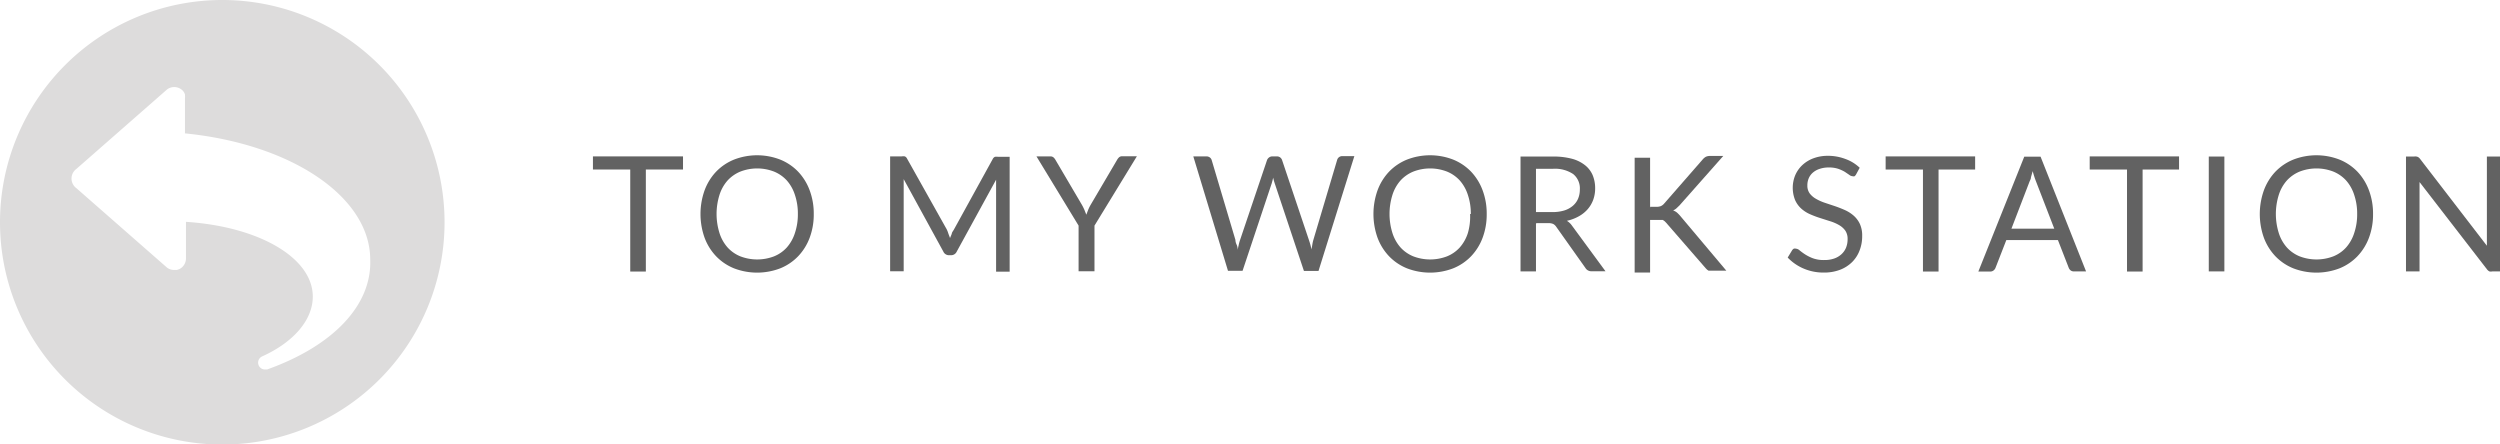 <svg id="Interactive_elements" data-name="Interactive elements" xmlns="http://www.w3.org/2000/svg" viewBox="0 0 171.52 30.49"><defs><style>.cls-1{fill:#dddcdc;}.cls-2{fill:#626262;}</style></defs><title>to-my-workstation-arrow</title><path class="cls-1" d="M981.25,785.11a15.25,15.25,0,1,0,15.25,15.25A15.25,15.25,0,0,0,981.25,785.11Zm3.1,25.35-0.16,0a0.47,0.47,0,0,1-.2-0.9c2.21-1,3.47-2.54,3.47-4.1,0-2.65-3.66-4.8-8.7-5.13v2.51a0.82,0.82,0,0,1-.45.73l-0.17.06-0.16,0h0a0.81,0.81,0,0,1-.51-0.15l-6.23-5.46a0.82,0.82,0,0,1,0-1.32l6.23-5.46a0.82,0.82,0,0,1,.85-0.07,0.78,0.78,0,0,1,.2.14h0a0.84,0.84,0,0,1,.11.14l0,0a1,1,0,0,1,.06.14l0,0.05a0.82,0.82,0,0,1,0,.2v2.42h0c7.37,0.74,12.71,4.39,12.71,8.66C991.52,806.06,988.84,808.84,984.35,810.45Z" transform="translate(-966 -785.11)"/><path class="cls-2" d="M1012.86,795.84v0.9h-2.55v7h-1.07v-7h-2.56v-0.9h6.17Z" transform="translate(-966 -785.11)"/><path class="cls-2" d="M1021.83,799.79a4.55,4.55,0,0,1-.28,1.63,3.73,3.73,0,0,1-.79,1.27,3.54,3.54,0,0,1-1.23.83,4.42,4.42,0,0,1-3.17,0,3.55,3.55,0,0,1-1.23-.83,3.73,3.73,0,0,1-.79-1.27,4.85,4.85,0,0,1,0-3.25,3.75,3.75,0,0,1,.79-1.28,3.56,3.56,0,0,1,1.23-.83,4.38,4.38,0,0,1,3.17,0,3.56,3.56,0,0,1,1.23.83,3.75,3.75,0,0,1,.79,1.28A4.55,4.55,0,0,1,1021.83,799.79Zm-1.09,0a4,4,0,0,0-.2-1.3,2.75,2.75,0,0,0-.56-1,2.43,2.43,0,0,0-.88-0.61,3.2,3.2,0,0,0-2.3,0,2.46,2.46,0,0,0-.88.61,2.73,2.73,0,0,0-.56,1,4.38,4.38,0,0,0,0,2.6,2.73,2.73,0,0,0,.56,1,2.42,2.42,0,0,0,.88.61,3.24,3.24,0,0,0,2.3,0,2.39,2.39,0,0,0,.88-0.61,2.75,2.75,0,0,0,.56-1A4,4,0,0,0,1020.74,799.79Z" transform="translate(-966 -785.11)"/><path class="cls-2" d="M1031.07,801.15l0.11,0.29,0.12-.29c0-.09.09-0.19,0.14-0.28l2.67-4.85a0.31,0.31,0,0,1,.15-0.15,0.67,0.67,0,0,1,.22,0h0.79v7.88h-0.93v-5.79c0-.08,0-0.16,0-0.25s0-.18,0-0.27l-2.7,4.93a0.42,0.42,0,0,1-.38.25h-0.15a0.42,0.42,0,0,1-.39-0.25L1028,797.4c0,0.1,0,.19,0,0.28s0,0.18,0,.25v5.79h-0.93v-7.88h0.79a0.67,0.67,0,0,1,.22,0,0.31,0.31,0,0,1,.15.15l2.72,4.85A2.05,2.05,0,0,1,1031.07,801.15Z" transform="translate(-966 -785.11)"/><path class="cls-2" d="M1041.09,800.59v3.13H1040v-3.13l-2.89-4.75h0.94a0.33,0.33,0,0,1,.23.07,0.67,0.67,0,0,1,.14.18l1.8,3.06a3.65,3.65,0,0,1,.18.36l0.13,0.33,0.13-.34a2.94,2.94,0,0,1,.18-0.36l1.8-3.06a0.7,0.7,0,0,1,.13-0.17,0.31,0.31,0,0,1,.22-0.08H1044Z" transform="translate(-966 -785.11)"/><path class="cls-2" d="M1047.87,795.84h0.89a0.38,0.38,0,0,1,.24.07,0.35,0.35,0,0,1,.13.18l1.63,5.48q0,0.15.08,0.32t0.07,0.36l0.08-.36a2.86,2.86,0,0,1,.09-0.32l1.85-5.48a0.4,0.4,0,0,1,.13-0.17,0.36,0.36,0,0,1,.23-0.08h0.31a0.37,0.37,0,0,1,.23.07,0.39,0.39,0,0,1,.13.18l1.84,5.48a5.39,5.39,0,0,1,.18.65l0.06-.35a2.39,2.39,0,0,1,.07-0.31l1.63-5.48a0.35,0.35,0,0,1,.12-0.18,0.37,0.37,0,0,1,.23-0.08h0.83l-2.46,7.88h-1l-2-6a3.27,3.27,0,0,1-.11-0.4l-0.05.21-0.05.18-2,6h-1Z" transform="translate(-966 -785.11)"/><path class="cls-2" d="M1068,799.79a4.55,4.55,0,0,1-.28,1.63,3.73,3.73,0,0,1-.79,1.27,3.54,3.54,0,0,1-1.23.83,4.42,4.42,0,0,1-3.17,0,3.55,3.55,0,0,1-1.23-.83,3.73,3.73,0,0,1-.79-1.27,4.85,4.85,0,0,1,0-3.25,3.75,3.75,0,0,1,.79-1.28,3.56,3.56,0,0,1,1.23-.83,4.38,4.38,0,0,1,3.17,0,3.56,3.56,0,0,1,1.23.83,3.75,3.75,0,0,1,.79,1.28A4.55,4.55,0,0,1,1068,799.79Zm-1.09,0a4,4,0,0,0-.2-1.3,2.75,2.75,0,0,0-.56-1,2.43,2.43,0,0,0-.88-0.61,3.2,3.2,0,0,0-2.3,0,2.46,2.46,0,0,0-.88.61,2.73,2.73,0,0,0-.56,1,4.38,4.38,0,0,0,0,2.6,2.73,2.73,0,0,0,.56,1,2.42,2.42,0,0,0,.88.61,3.24,3.24,0,0,0,2.3,0,2.39,2.39,0,0,0,.88-0.61,2.75,2.75,0,0,0,.56-1A4,4,0,0,0,1066.86,799.79Z" transform="translate(-966 -785.11)"/><path class="cls-2" d="M1071.38,800.44v3.29h-1.06v-7.88h2.23a4.88,4.88,0,0,1,1.29.15,2.48,2.48,0,0,1,.9.44,1.75,1.75,0,0,1,.53.69,2.31,2.31,0,0,1,.17.9,2.27,2.27,0,0,1-.13.78,2.06,2.06,0,0,1-.38.65,2.25,2.25,0,0,1-.61.49,3,3,0,0,1-.82.31,1.13,1.13,0,0,1,.35.33l2.3,3.13h-0.95a0.47,0.47,0,0,1-.43-0.23l-2-2.82a0.6,0.6,0,0,0-.2-0.19,0.74,0.74,0,0,0-.33-0.06h-0.81Zm0-.78h1.12a2.72,2.72,0,0,0,.82-0.11,1.66,1.66,0,0,0,.59-0.32,1.33,1.33,0,0,0,.36-0.49,1.61,1.61,0,0,0,.12-0.63,1.26,1.26,0,0,0-.46-1.06,2.25,2.25,0,0,0-1.38-.36h-1.17v3Z" transform="translate(-966 -785.11)"/><path class="cls-2" d="M1079.22,799.3h0.4a0.89,0.89,0,0,0,.33-0.05,0.66,0.66,0,0,0,.23-0.18l2.62-3a0.85,0.85,0,0,1,.23-0.2,0.64,0.64,0,0,1,.29-0.06h0.91l-3,3.39-0.22.21a1,1,0,0,1-.22.14,0.79,0.79,0,0,1,.27.15,2.24,2.24,0,0,1,.24.25l3.14,3.73h-0.92l-0.18,0-0.12,0-0.1-.07-0.09-.09-2.72-3.13-0.11-.11-0.12-.08-0.16,0h-0.71v3.61h-1.06v-7.88h1.06v3.45Z" transform="translate(-966 -785.11)"/><path class="cls-2" d="M1093.34,797.08a0.44,0.44,0,0,1-.1.12,0.23,0.23,0,0,1-.14,0,0.38,0.38,0,0,1-.22-0.09l-0.31-.21a2.56,2.56,0,0,0-.46-0.21,2,2,0,0,0-.65-0.09,1.9,1.9,0,0,0-.63.1,1.33,1.33,0,0,0-.46.26,1.07,1.07,0,0,0-.28.39,1.23,1.23,0,0,0-.09.48,0.89,0.89,0,0,0,.16.55,1.39,1.39,0,0,0,.43.37,3.23,3.23,0,0,0,.6.27l0.69,0.23q0.35,0.12.69,0.27a2.42,2.42,0,0,1,.6.38,1.75,1.75,0,0,1,.43.57,1.89,1.89,0,0,1,.16.83,2.66,2.66,0,0,1-.18,1,2.23,2.23,0,0,1-.51.79,2.4,2.4,0,0,1-.83.53,3.06,3.06,0,0,1-1.12.19,3.43,3.43,0,0,1-1.39-.28,3.27,3.27,0,0,1-1.08-.75l0.31-.51a0.41,0.41,0,0,1,.11-0.1,0.25,0.25,0,0,1,.14,0,0.44,0.44,0,0,1,.26.12,4.41,4.41,0,0,0,.37.27,2.89,2.89,0,0,0,.54.27,2.14,2.14,0,0,0,.77.12,2,2,0,0,0,.68-0.1,1.42,1.42,0,0,0,.5-0.29,1.26,1.26,0,0,0,.32-0.45,1.52,1.52,0,0,0,.11-0.59,1,1,0,0,0-.16-0.59,1.34,1.34,0,0,0-.43-0.38,2.92,2.92,0,0,0-.6-0.26l-0.69-.22a6.86,6.86,0,0,1-.69-0.26,2.25,2.25,0,0,1-.6-0.38,1.76,1.76,0,0,1-.43-0.59,2.27,2.27,0,0,1,0-1.69,2.08,2.08,0,0,1,.47-0.69,2.27,2.27,0,0,1,.76-0.48,2.79,2.79,0,0,1,1-.18,3.35,3.35,0,0,1,1.2.21,2.77,2.77,0,0,1,1,.61Z" transform="translate(-966 -785.11)"/><path class="cls-2" d="M1101.51,795.84v0.9H1099v7h-1.07v-7h-2.56v-0.9h6.17Z" transform="translate(-966 -785.11)"/><path class="cls-2" d="M1109.12,803.73h-0.83a0.35,0.35,0,0,1-.23-0.07,0.44,0.44,0,0,1-.13-0.18l-0.74-1.9h-3.54l-0.74,1.9a0.42,0.42,0,0,1-.13.18,0.35,0.35,0,0,1-.23.08h-0.82l3.15-7.88H1106ZM1104,800.8h2.94l-1.24-3.21a5.93,5.93,0,0,1-.24-0.74l-0.12.42c0,0.13-.08.24-0.11,0.33Z" transform="translate(-966 -785.11)"/><path class="cls-2" d="M1115.5,795.84v0.9H1113v7h-1.07v-7h-2.56v-0.9h6.17Z" transform="translate(-966 -785.11)"/><path class="cls-2" d="M1118.61,803.73h-1.07v-7.88h1.07v7.88Z" transform="translate(-966 -785.11)"/><path class="cls-2" d="M1128.81,799.79a4.55,4.55,0,0,1-.28,1.63,3.73,3.73,0,0,1-.79,1.27,3.54,3.54,0,0,1-1.23.83,4.42,4.42,0,0,1-3.17,0,3.55,3.55,0,0,1-1.23-.83,3.73,3.73,0,0,1-.79-1.27,4.85,4.85,0,0,1,0-3.25,3.75,3.75,0,0,1,.79-1.28,3.56,3.56,0,0,1,1.23-.83,4.38,4.38,0,0,1,3.17,0,3.56,3.56,0,0,1,1.23.83,3.75,3.75,0,0,1,.79,1.28A4.55,4.55,0,0,1,1128.81,799.79Zm-1.09,0a4,4,0,0,0-.2-1.3,2.75,2.75,0,0,0-.56-1,2.43,2.43,0,0,0-.88-0.61,3.2,3.2,0,0,0-2.3,0,2.46,2.46,0,0,0-.88.61,2.73,2.73,0,0,0-.56,1,4.38,4.38,0,0,0,0,2.6,2.73,2.73,0,0,0,.56,1,2.42,2.42,0,0,0,.88.61,3.24,3.24,0,0,0,2.3,0,2.39,2.39,0,0,0,.88-0.61,2.75,2.75,0,0,0,.56-1A4,4,0,0,0,1127.72,799.79Z" transform="translate(-966 -785.11)"/><path class="cls-2" d="M1131.89,795.88a0.54,0.54,0,0,1,.16.15l4.57,5.94q0-.14,0-0.28t0-.26v-5.58h0.94v7.88H1137a0.46,0.46,0,0,1-.21,0,0.54,0.54,0,0,1-.17-0.15L1132,797.6q0,0.14,0,.27c0,0.09,0,.17,0,0.24v5.62h-0.93v-7.88h0.55A0.48,0.48,0,0,1,1131.89,795.88Z" transform="translate(-966 -785.11)"/></svg>
